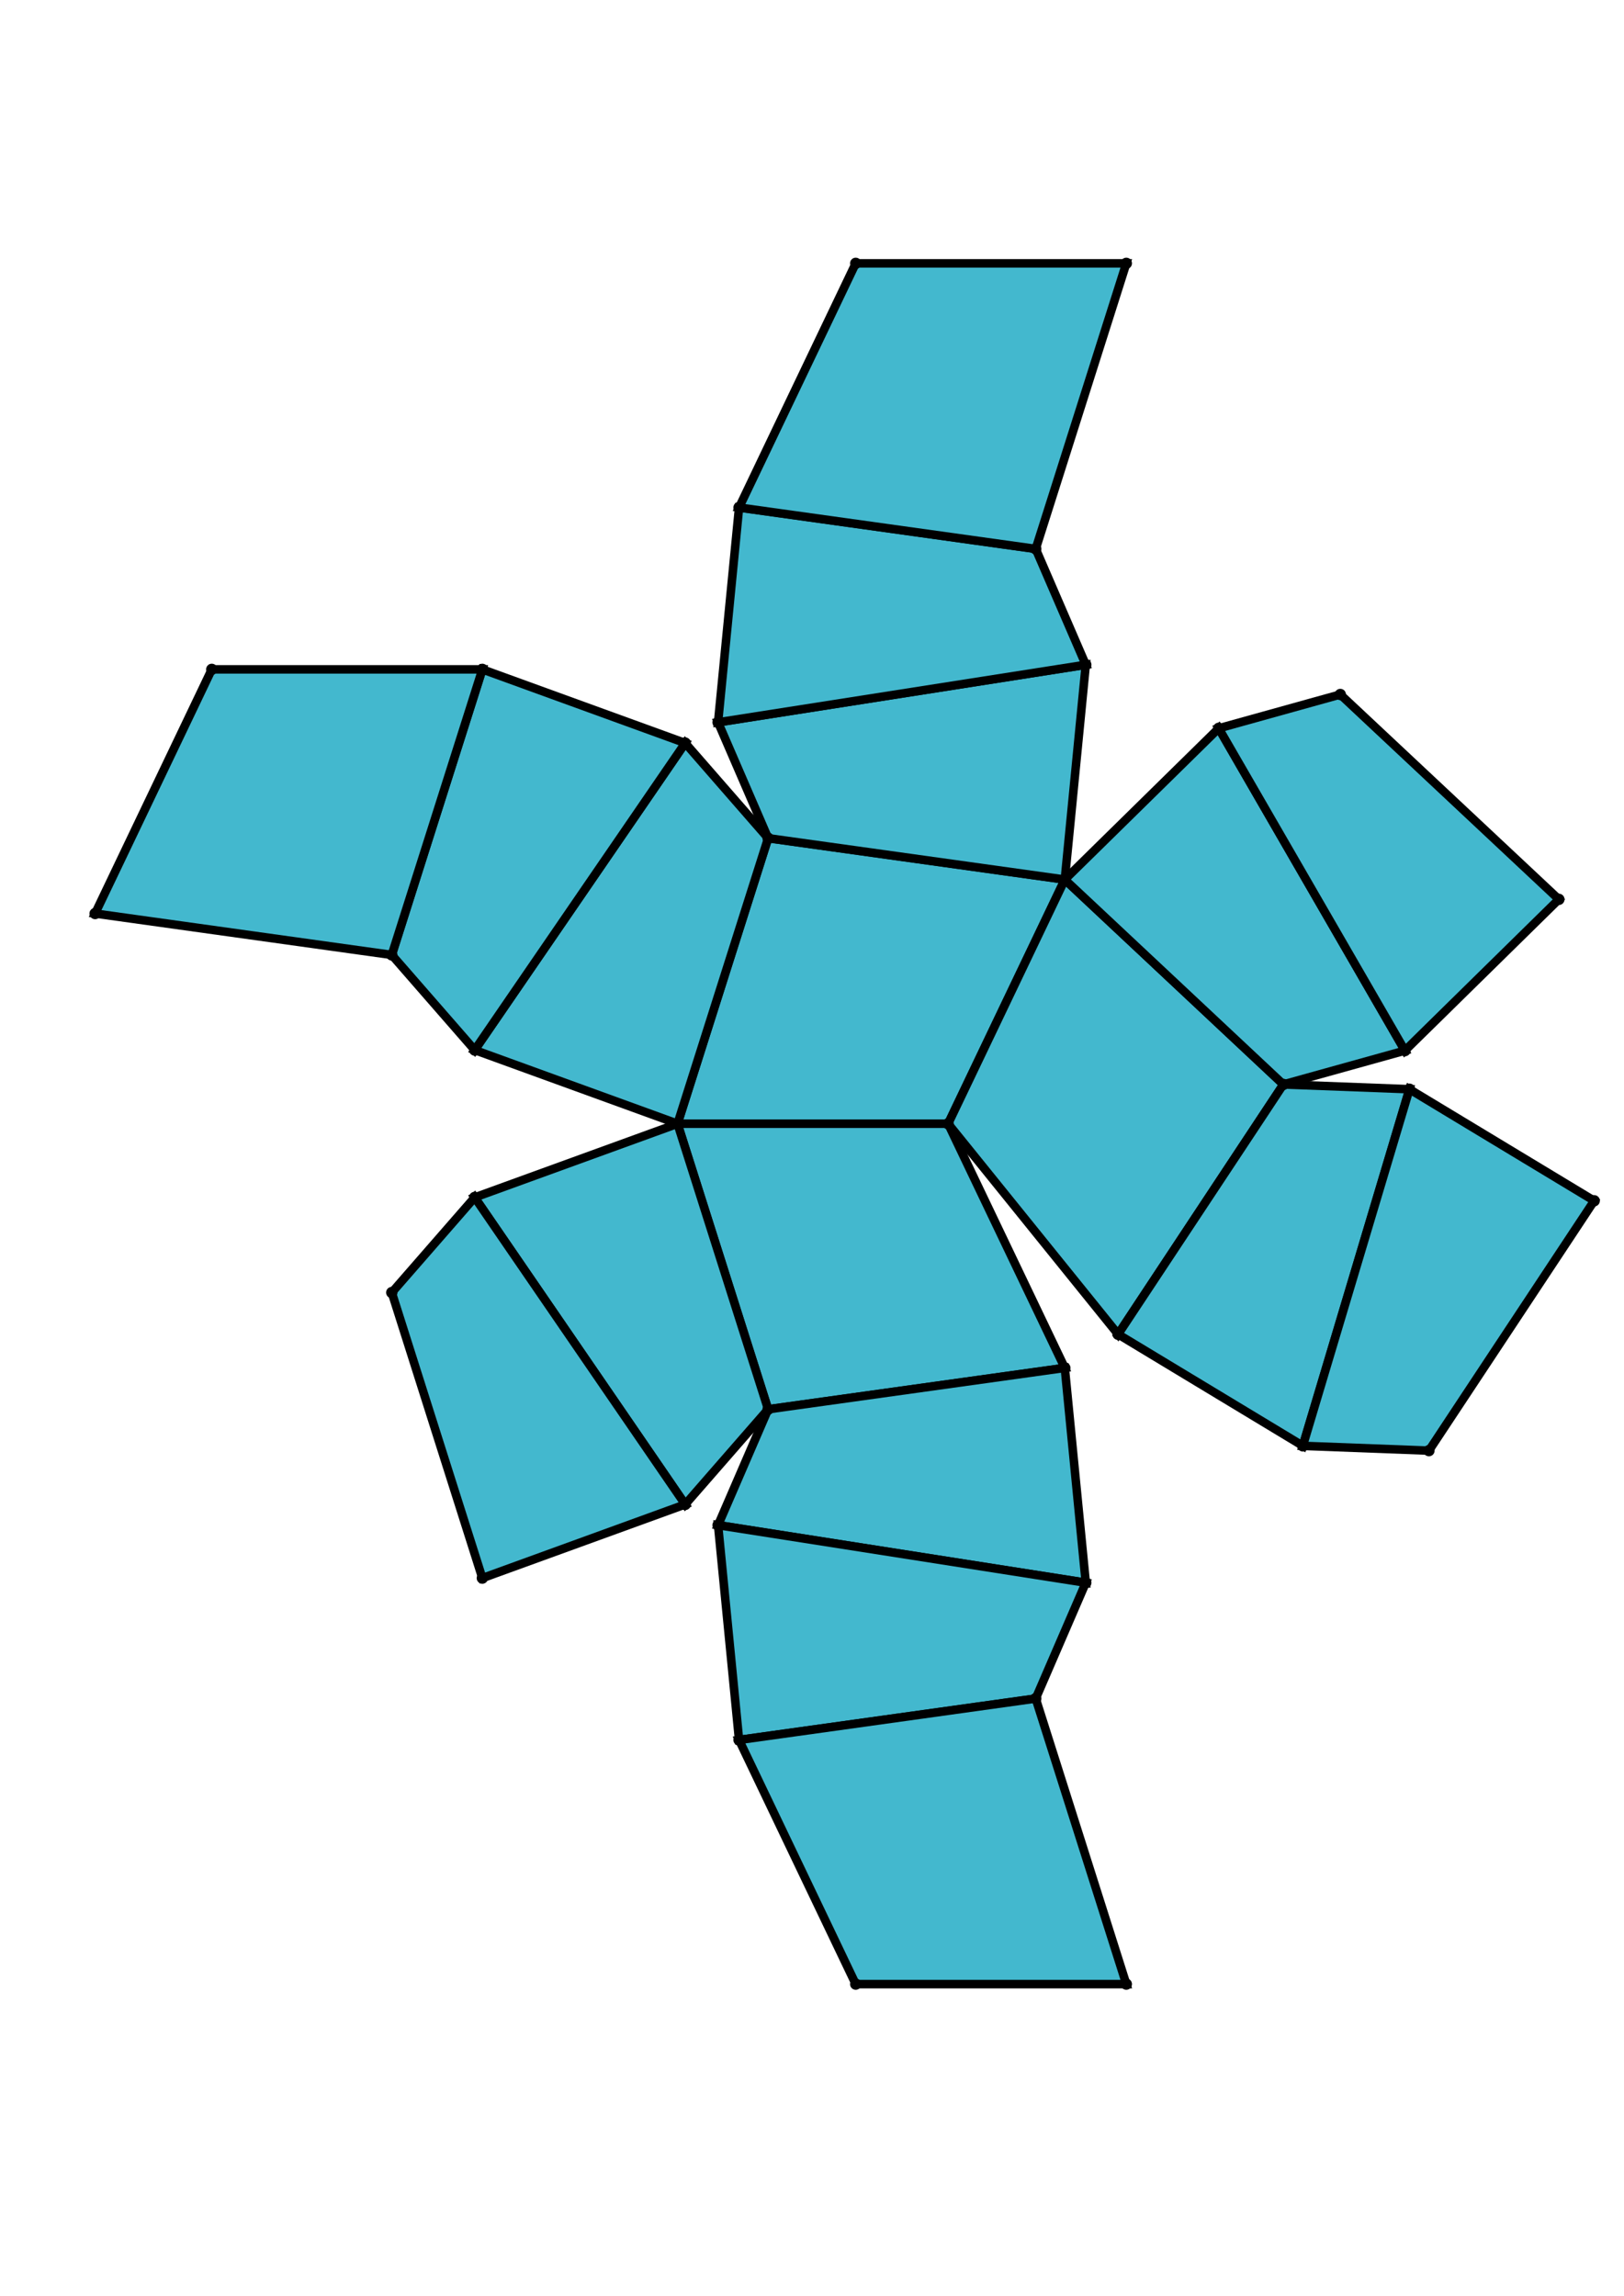 <?xml version="1.0" encoding="UTF-8" standalone="yes"?>
<!DOCTYPE svg PUBLIC "-//W3C//DTD SVG 1.0//EN" "http://www.w3.org/TR/2001/REC-SVG-20010904/DTD/svg10.dtd">
<!-- generated using polymake; Michael Joswig, Georg Loho, Benjamin Lorenz, Rico Raber; license CC BY-NC-SA 3.0; see polymake.org and matchthenet.de -->
<svg height="841pt" id="document" viewBox="0 -696.001 572 696.001" width="595pt" xmlns="http://www.w3.org/2000/svg" xmlns:svg="http://www.w3.org/2000/svg" xmlns:xlink="http://www.w3.org/1999/xlink">
	<title id="document_title">planar_net_</title>
	<polygon points="238.643,-356.5 333.946,-356.5 375.039,-442.488 270.547,-457.065 " style="fill: rgb(67,184,206); fill-opacity: 1; stroke: rgb(0,0,0); stroke-width: 3" />
	<polygon points="375.039,-270.512 333.946,-356.5 238.643,-356.5 270.547,-255.935 " style="fill: rgb(67,184,206); fill-opacity: 1; stroke: rgb(0,0,0); stroke-width: 3" />
	<polygon points="375.039,-442.488 333.946,-356.5 393.811,-282.347 452.019,-370.341 " style="fill: rgb(67,184,206); fill-opacity: 1; stroke: rgb(0,0,0); stroke-width: 3" />
	<polygon points="238.643,-356.5 270.547,-457.065 241.338,-490.567 167.201,-382.448 " style="fill: rgb(67,184,206); fill-opacity: 1; stroke: rgb(0,0,0); stroke-width: 3" />
	<polygon points="270.547,-457.065 375.039,-442.488 382.432,-518.136 252.914,-497.865 " style="fill: rgb(67,184,206); fill-opacity: 1; stroke: rgb(0,0,0); stroke-width: 3" />
	<polygon points="238.643,-356.5 167.201,-330.553 241.338,-222.434 270.547,-255.935 " style="fill: rgb(67,184,206); fill-opacity: 1; stroke: rgb(0,0,0); stroke-width: 3" />
	<polygon points="375.039,-270.512 270.547,-255.935 252.914,-215.136 382.432,-194.864 " style="fill: rgb(67,184,206); fill-opacity: 1; stroke: rgb(0,0,0); stroke-width: 3" />
	<polygon points="375.039,-442.488 452.019,-370.341 494.84,-382.249 429.256,-495.76 " style="fill: rgb(67,184,206); fill-opacity: 1; stroke: rgb(0,0,0); stroke-width: 3" />
	<polygon points="452.019,-370.341 393.811,-282.347 458.877,-243.058 496.434,-368.658 " style="fill: rgb(67,184,206); fill-opacity: 1; stroke: rgb(0,0,0); stroke-width: 3" />
	<polygon points="167.201,-382.448 241.338,-490.567 169.896,-516.514 137.992,-415.949 " style="fill: rgb(67,184,206); fill-opacity: 1; stroke: rgb(0,0,0); stroke-width: 3" />
	<polygon points="252.914,-497.865 382.432,-518.136 364.8,-558.936 260.307,-573.512 " style="fill: rgb(67,184,206); fill-opacity: 1; stroke: rgb(0,0,0); stroke-width: 3" />
	<polygon points="167.201,-330.553 137.992,-297.051 169.896,-196.486 241.338,-222.434 " style="fill: rgb(67,184,206); fill-opacity: 1; stroke: rgb(0,0,0); stroke-width: 3" />
	<polygon points="382.432,-194.864 252.914,-215.136 260.307,-139.488 364.8,-154.065 " style="fill: rgb(67,184,206); fill-opacity: 1; stroke: rgb(0,0,0); stroke-width: 3" />
	<polygon points="429.256,-495.76 494.84,-382.249 549.057,-435.521 472.077,-507.668 " style="fill: rgb(67,184,206); fill-opacity: 1; stroke: rgb(0,0,0); stroke-width: 3" />
	<polygon points="496.434,-368.658 458.877,-243.058 503.292,-241.375 561.5,-329.369 " style="fill: rgb(67,184,206); fill-opacity: 1; stroke: rgb(0,0,0); stroke-width: 3" />
	<polygon points="396.703,-53.5 364.8,-154.065 260.307,-139.488 301.401,-53.5 " style="fill: rgb(67,184,206); fill-opacity: 1; stroke: rgb(0,0,0); stroke-width: 3" />
	<polygon points="260.307,-573.512 364.8,-558.936 396.703,-659.501 301.401,-659.501 " style="fill: rgb(67,184,206); fill-opacity: 1; stroke: rgb(0,0,0); stroke-width: 3" />
	<polygon points="137.992,-415.949 169.896,-516.514 74.593,-516.514 33.5,-430.526 " style="fill: rgb(67,184,206); fill-opacity: 1; stroke: rgb(0,0,0); stroke-width: 3" />
	<circle cx="238.643" cy="-356.5" r="2" style="fill: rgb(0,0,0)" />
	<circle cx="333.946" cy="-356.5" r="2" style="fill: rgb(0,0,0)" />
	<circle cx="375.039" cy="-442.488" r="2" style="fill: rgb(0,0,0)" />
	<circle cx="270.547" cy="-457.065" r="2" style="fill: rgb(0,0,0)" />
	<circle cx="270.547" cy="-255.935" r="2" style="fill: rgb(0,0,0)" />
	<circle cx="375.039" cy="-270.512" r="2" style="fill: rgb(0,0,0)" />
	<circle cx="393.811" cy="-282.347" r="2" style="fill: rgb(0,0,0)" />
	<circle cx="452.019" cy="-370.341" r="2" style="fill: rgb(0,0,0)" />
	<circle cx="241.338" cy="-490.567" r="2" style="fill: rgb(0,0,0)" />
	<circle cx="167.201" cy="-382.448" r="2" style="fill: rgb(0,0,0)" />
	<circle cx="382.432" cy="-518.136" r="2" style="fill: rgb(0,0,0)" />
	<circle cx="252.914" cy="-497.865" r="2" style="fill: rgb(0,0,0)" />
	<circle cx="167.201" cy="-330.553" r="2" style="fill: rgb(0,0,0)" />
	<circle cx="241.338" cy="-222.434" r="2" style="fill: rgb(0,0,0)" />
	<circle cx="252.914" cy="-215.136" r="2" style="fill: rgb(0,0,0)" />
	<circle cx="382.432" cy="-194.864" r="2" style="fill: rgb(0,0,0)" />
	<circle cx="494.84" cy="-382.249" r="2" style="fill: rgb(0,0,0)" />
	<circle cx="429.256" cy="-495.76" r="2" style="fill: rgb(0,0,0)" />
	<circle cx="458.877" cy="-243.058" r="2" style="fill: rgb(0,0,0)" />
	<circle cx="496.434" cy="-368.658" r="2" style="fill: rgb(0,0,0)" />
	<circle cx="169.896" cy="-516.514" r="2" style="fill: rgb(0,0,0)" />
	<circle cx="137.992" cy="-415.949" r="2" style="fill: rgb(0,0,0)" />
	<circle cx="364.8" cy="-558.936" r="2" style="fill: rgb(0,0,0)" />
	<circle cx="260.307" cy="-573.512" r="2" style="fill: rgb(0,0,0)" />
	<circle cx="137.992" cy="-297.051" r="2" style="fill: rgb(0,0,0)" />
	<circle cx="169.896" cy="-196.486" r="2" style="fill: rgb(0,0,0)" />
	<circle cx="260.307" cy="-139.488" r="2" style="fill: rgb(0,0,0)" />
	<circle cx="364.8" cy="-154.065" r="2" style="fill: rgb(0,0,0)" />
	<circle cx="549.057" cy="-435.521" r="2" style="fill: rgb(0,0,0)" />
	<circle cx="472.077" cy="-507.668" r="2" style="fill: rgb(0,0,0)" />
	<circle cx="503.292" cy="-241.375" r="2" style="fill: rgb(0,0,0)" />
	<circle cx="561.5" cy="-329.369" r="2" style="fill: rgb(0,0,0)" />
	<circle cx="74.593" cy="-516.514" r="2" style="fill: rgb(0,0,0)" />
	<circle cx="33.5" cy="-430.526" r="2" style="fill: rgb(0,0,0)" />
	<circle cx="396.703" cy="-659.501" r="2" style="fill: rgb(0,0,0)" />
	<circle cx="301.401" cy="-659.501" r="2" style="fill: rgb(0,0,0)" />
	<circle cx="301.401" cy="-53.5" r="2" style="fill: rgb(0,0,0)" />
	<circle cx="396.703" cy="-53.5" r="2" style="fill: rgb(0,0,0)" />
	<!-- 
	Generated using the Perl SVG Module V2.64
	by Ronan Oger
	Info: http://www.roitsystems.com/
 -->
</svg>